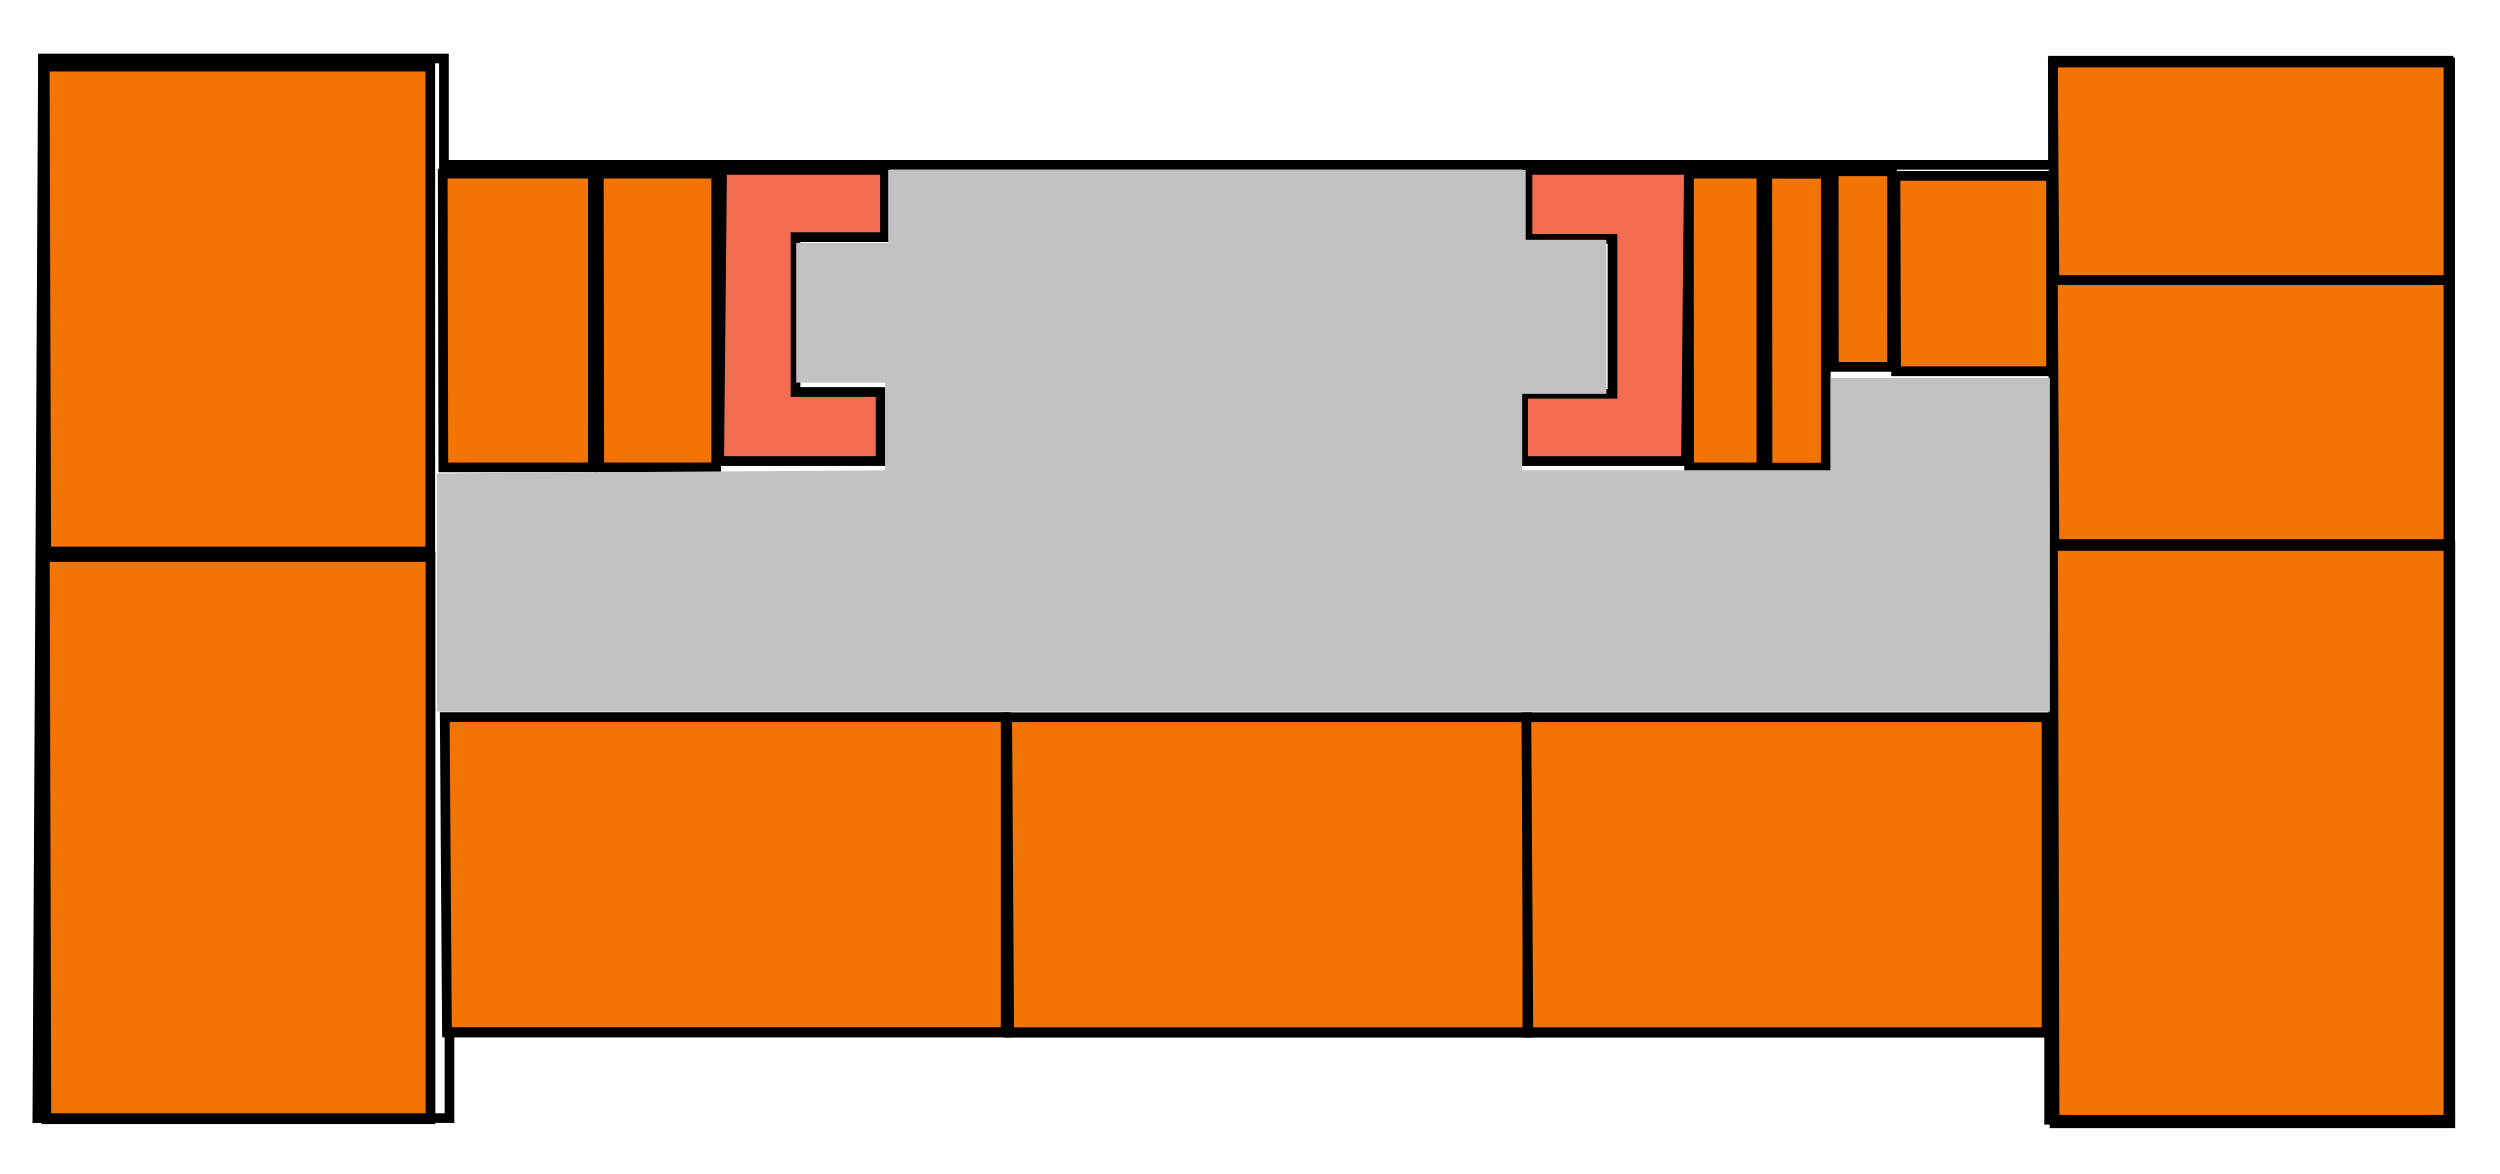 <svg xmlns="http://www.w3.org/2000/svg" width="6443" height="3026" viewBox="0 0 6443 3026">
  <defs>
    <style>
      .cls-1 {
        fill: #f27405;
      }

      .cls-1, .cls-2, .cls-3 {
        stroke: #000;
        stroke-width: 25px;
      }

      .cls-1, .cls-2, .cls-3, .cls-4 {
        fill-rule: evenodd;
      }

      .cls-2 {
        fill: none;
      }

      .cls-3 {
        fill: #f26c4f;
      }

      .cls-4 {
        fill: #c2c2c2;
      }
    </style>
  </defs>
  <path id="ucebna_64" class="cls-1" d="M5291,1407H6315V2895H5295Z"/>
  <path id="ucebna_" data-name="ucebna?" class="cls-1" d="M5290.53,712.791H6314.5V1402.21H5294.53Z"/>
  <path id="kabinet_pok" class="cls-1" d="M5290.56,161.174H6314.5V721.826H5294.56Z"/>
  <path id="kabinet" class="cls-1" d="M4884.93,453.215H5286.1v503.57H4886.5Z"/>
  <path id="Vytah" class="cls-1" d="M4725.7,441.506h150.61V945.494H4726.29Z"/>
  <path id="WC_ucitel" class="cls-1" d="M4554.54,447.8h150.93V1205.2H4555.13Z"/>
  <path id="WC_ucitel2" class="cls-1" d="M4352.5,447.507h187.01V1204.49H4353.23Z"/>
  <path id="kabinet_57" class="cls-1" d="M1543.23,447.507H1845.8V1204.49H1544.41Z"/>
  <path id="miestnost_58" class="cls-1" d="M1141,447.507h387V1204.49H1142.51Z"/>
  <path id="Ucebna_59" class="cls-1" d="M115.175,171.648H1108.89v1249.7H119.057Z"/>
  <path id="ucebna_60" class="cls-1" d="M115.553,1435.48H1109.48V2884.52H119.435Z"/>
  <path id="ucebna_61" class="cls-1" d="M1146.21,1848.02H2591.8v812.96H1151.86Z"/>
  <path id="ucebna_62" class="cls-1" d="M2595.67,1848.49H3936.39v813.02H2600.91Z"/>
  <path id="ucebna_63" class="cls-1" d="M3933.67,1848.49H5274.39v813.02H3938.91Z"/>
  <path id="Obrys" class="cls-2" d="M110.6,185.007v-34.26H1144.11V424.829H5291.03V156.457H6310.27v2729.4H5281.04V2660.31H1158.39v221.26H96.323Z"/>
  <path id="schody_left" class="cls-3" d="M1860.91,437.753h419.85V611.18H2050.22v399.04h219.29v178.03H1853.42Z"/>
  <path id="schody_right" class="cls-3" d="M4345.09,1188.25H3925.24V1014.82h230.54V615.784H3936.49V437.753h416.09Z"/>
  <path id="chodba" class="cls-4" d="M1126,1220v614H5283V974H4718v238H3923V1015h217V618H3932V438H2289V626H2052V986h229v226Z"/>
</svg>
